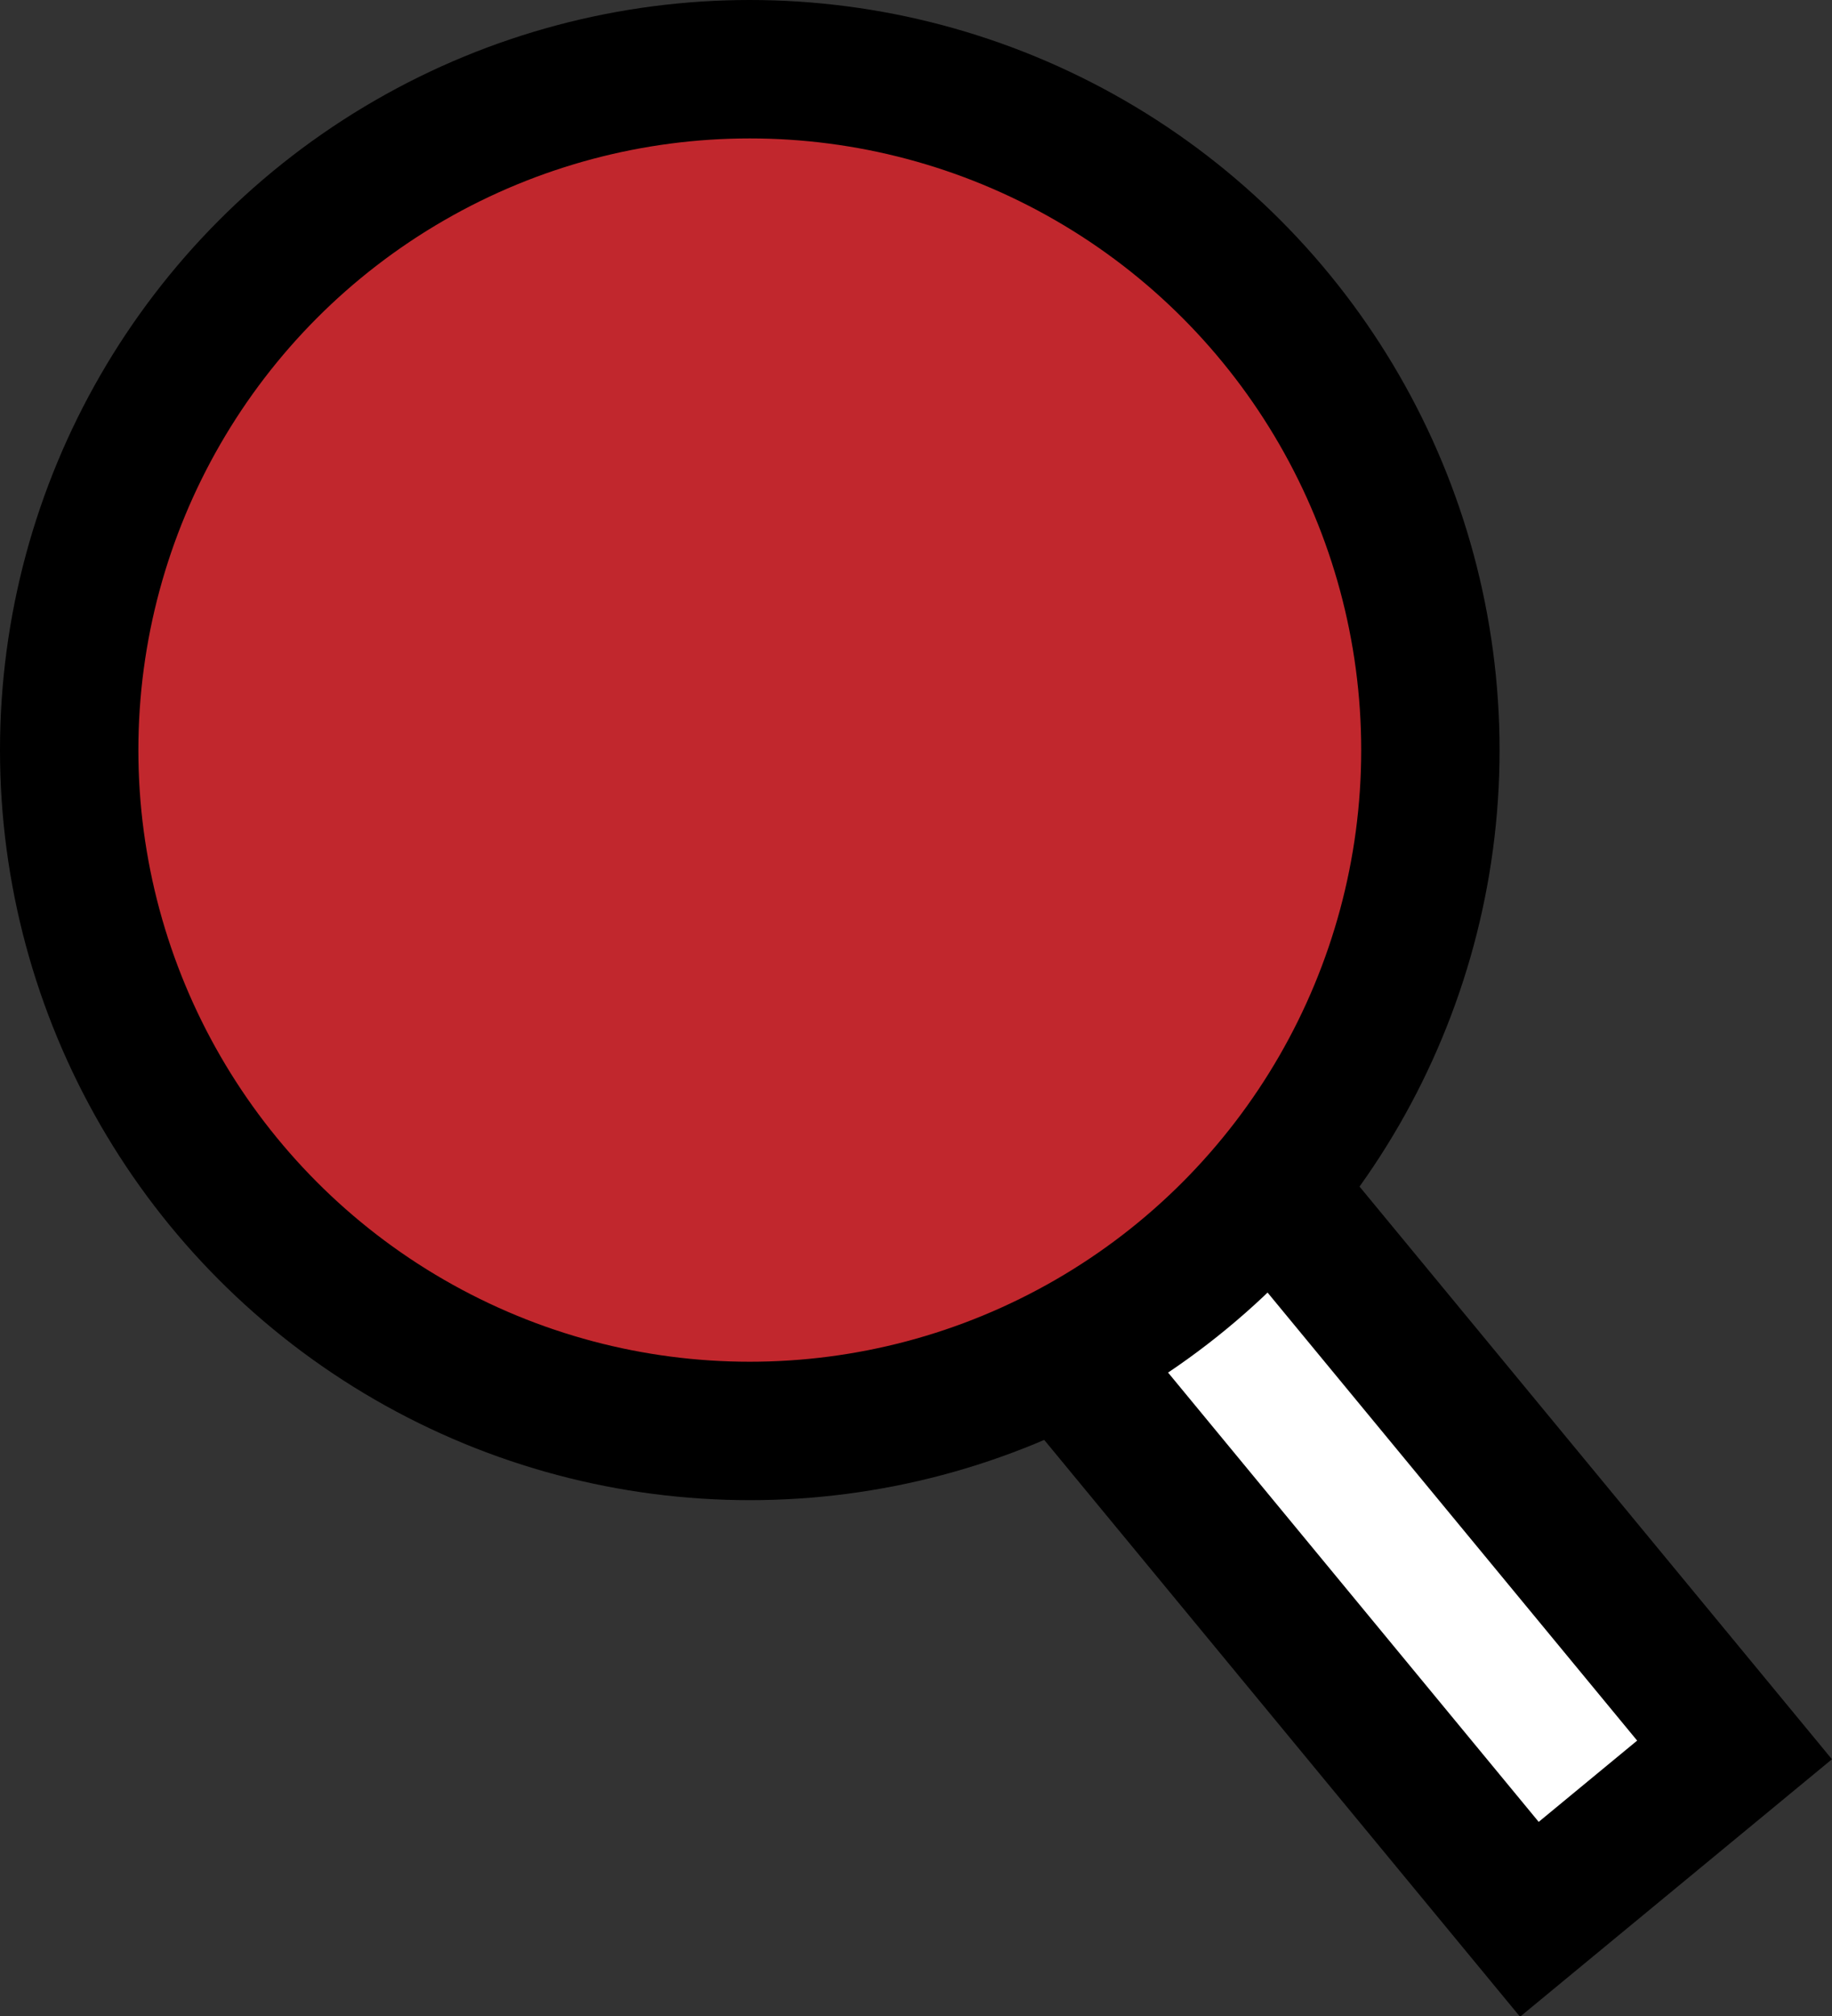 <svg xmlns="http://www.w3.org/2000/svg" viewBox="0 0 105.92 116.53"><rect x="0" y="0" width="105.92" height="116.53" fill="#333333" stroke="none"/><defs><style>.cls-1{fill:#fff;}.cls-1,.cls-2{stroke:#000;stroke-miterlimit:10;stroke-width:8px;}.cls-2{fill:#c1272d;}</style></defs><title>search</title><g id="Layer_2" data-name="Layer 2"><g id="Layer_1-2" data-name="Layer 1"><rect class="cls-1" x="70.95" y="62.3" width="15.38" height="49.36" transform="translate(-37.37 69.96) rotate(-39.53)"/><circle class="cls-2" cx="43.35" cy="43.35" r="39.35"/></g></g></svg>